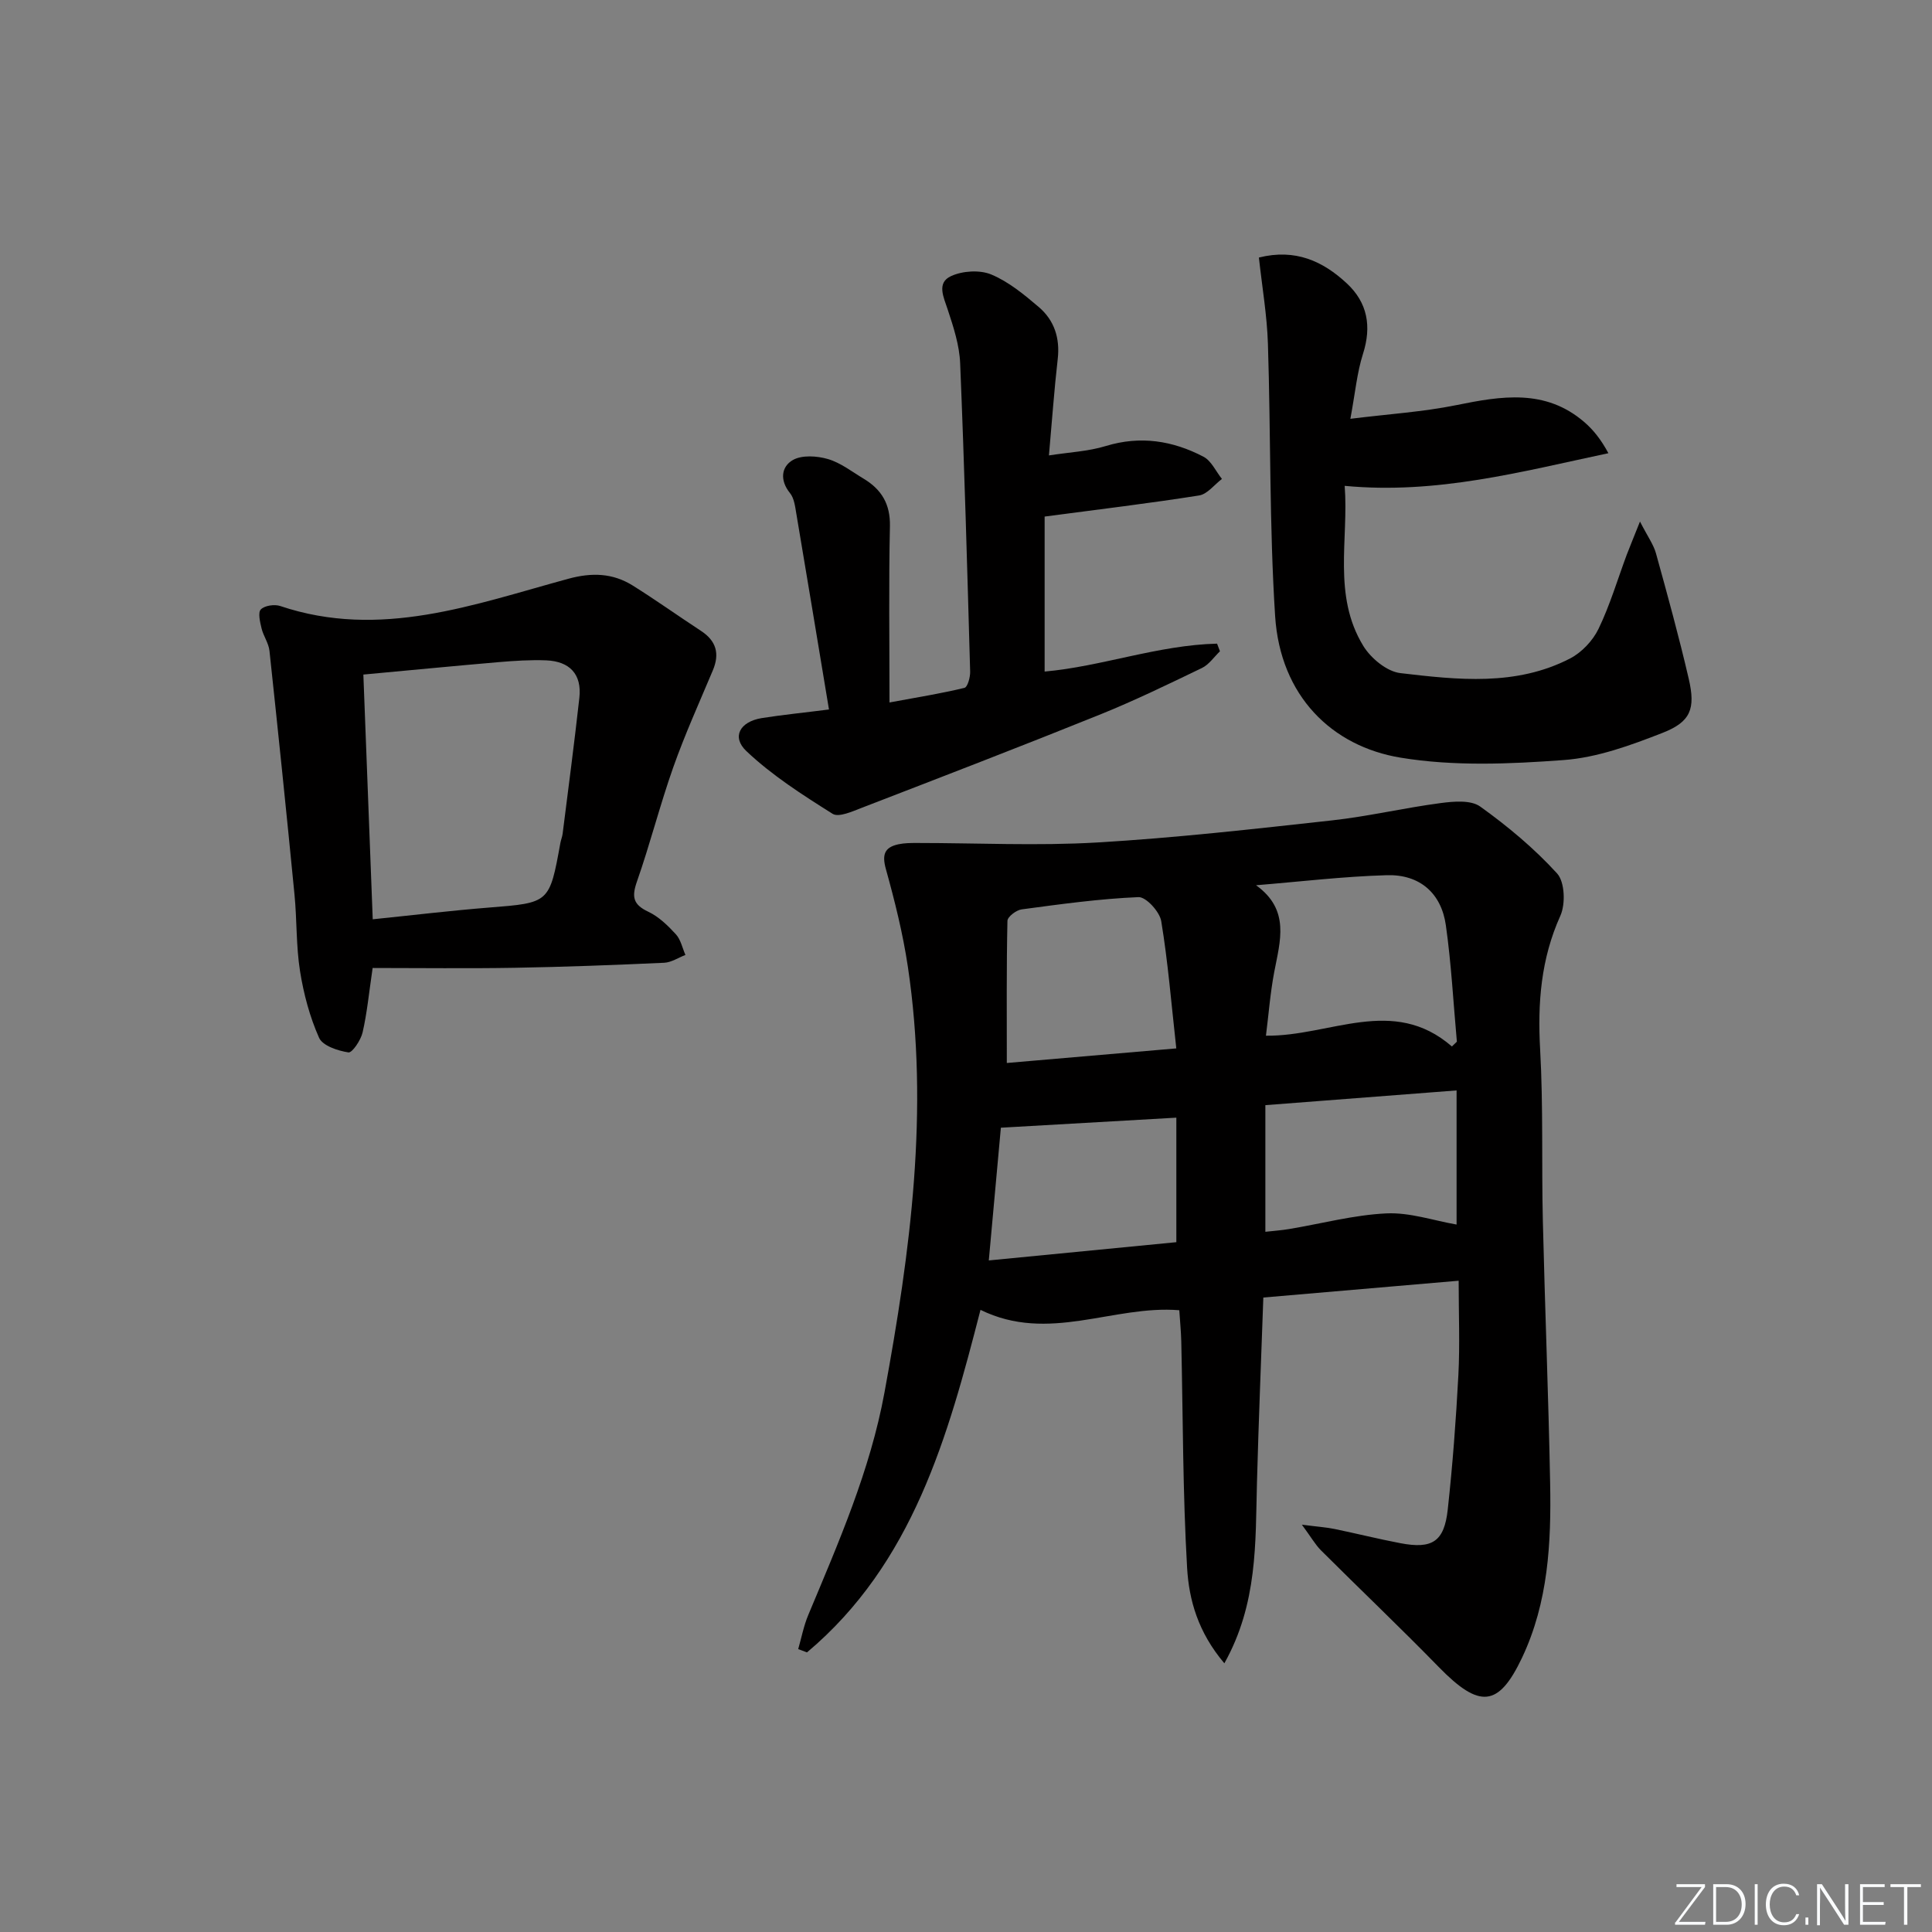 <svg enable-background="new 0 0 400 400" viewBox="0 0 400 400" xmlns="http://www.w3.org/2000/svg"><rect x="0" y="0" width="400" height="400" fill="#808080" stroke="none"/><g fill="#fafbfc"><path d="m346.9 398 5.4-7.3h-5.2v-.6h5.9v.6l-5.4 7.2h5.5l-.1.6h-6.2v-.5z"/><path d="m354.7 390.1h2.8c2.3 0 3.9 1.6 3.9 4.1s-1.6 4.3-3.9 4.3h-2.8zm.6 7.8h2c2.2 0 3.3-1.6 3.3-3.6 0-1.8-1-3.6-3.3-3.6h-2z"/><path d="m363.9 390.1v8.4h-.6v-8.4z"/><path d="m372.5 396.3c-.4 1.3-1.4 2.3-3.2 2.3-2.4 0-3.7-1.9-3.7-4.3 0-2.3 1.2-4.3 3.7-4.3 1.8 0 2.9 1 3.2 2.4h-.6c-.4-1.1-1.1-1.8-2.5-1.8-2.1 0-3 1.9-3 3.7s.9 3.7 3 3.7c1.4 0 2.1-.7 2.5-1.7z"/><path d="m373.8 398.5v-1.5h.6v1.5z"/><path d="m376.2 398.5v-8.4h1c1.3 2 4.4 6.7 4.9 7.6-.1-1.2-.1-2.4-.1-3.8v-3.8h.7v8.4h-.9c-1.2-1.9-4.4-6.8-5-7.7.1 1.1 0 2.3 0 3.9v3.9h-.6z"/><path d="m390 394.4h-4.3v3.5h4.7l-.1.6h-5.2v-8.4h5.1v.6h-4.5v3.1h4.3z"/><path d="m394.2 390.7h-2.8v-.6h6.3v.6h-2.8v7.8h-.7z"/></g><path d="m269.54 315.67c3.34.43 5.08.54 6.77.89 4.55.94 9.06 2.07 13.62 2.94 6.6 1.26 9.08-.31 9.81-6.96 1.01-9.24 1.71-18.53 2.2-27.82.33-6.29.06-12.62.06-19.56-13.65 1.17-26.94 2.31-40.44 3.48-.45 12.84-.98 25.59-1.32 38.35-.33 12.43.17 25-6.75 37.38-5.47-6.46-7.32-13.14-7.71-19.72-.91-15.61-.85-31.27-1.21-46.91-.05-2.12-.27-4.25-.41-6.47-13.69-1.12-27.03 6.86-41.16-.08-6.72 26.16-13.97 52.46-35.92 70.92-.61-.23-1.21-.45-1.82-.68.68-2.37 1.14-4.82 2.09-7.08 6.27-15 12.8-29.89 15.77-46.04 5.37-29.2 9.29-58.48 4.84-88.18-1.02-6.82-2.7-13.56-4.55-20.21-.83-2.99-.28-4.5 2.6-5.12 1.25-.27 2.58-.27 3.87-.27 12.41 0 24.85.62 37.22-.1 16.24-.95 32.44-2.79 48.62-4.57 7.55-.83 15-2.6 22.54-3.59 2.71-.36 6.26-.67 8.19.71 5.71 4.09 11.21 8.68 15.93 13.86 1.6 1.76 1.77 6.34.67 8.77-4.03 8.95-4.72 18.06-4.18 27.7.66 11.8.28 23.65.56 35.47.43 18.12 1.17 36.24 1.51 54.36.23 12.33-.38 24.58-5.82 36.08-4.87 10.26-8.8 10.57-17.24 1.92-8-8.2-16.31-16.1-24.42-24.19-1.16-1.18-2-2.68-3.92-5.28zm31.06-99.01c.34-.33.69-.66 1.03-.99-.73-8.04-1.15-16.12-2.28-24.1-.94-6.66-5.42-10.57-12.23-10.37-9.04.26-18.05 1.35-27.07 2.08 7.12 5.11 4.97 11.59 3.76 18-.82 4.32-1.15 8.74-1.71 13.15 13.3.16 26.28-8.38 38.5 2.23zm-57.06.4c-1.04-9.33-1.72-17.9-3.12-26.35-.32-1.95-3.15-5.04-4.71-4.97-8.09.34-16.15 1.46-24.2 2.54-1.11.15-2.92 1.53-2.93 2.38-.21 9.7-.13 19.4-.13 29.42 11.62-1.01 22.83-1.97 35.09-3.02zm18.44 37.97c1.66-.19 3.3-.3 4.92-.57 6.71-1.12 13.39-2.92 20.13-3.24 4.86-.23 9.8 1.49 14.54 2.31 0-8.8 0-18.04 0-27.77-13.28 1.02-26.16 2.01-39.59 3.05zm-18.43-23.63c-12.04.69-23.81 1.36-36.33 2.08-.73 8.03-1.59 17.47-2.5 27.48 13.67-1.33 26.27-2.56 38.83-3.78 0-9.16 0-17.41 0-25.78z" fill="#010000"/><path d="m77.15 200.41c-.77 5.23-1.16 9.36-2.08 13.35-.37 1.6-2.15 4.25-2.93 4.13-2.2-.34-5.34-1.37-6.08-3.03-1.93-4.33-3.19-9.08-3.94-13.78-.83-5.22-.63-10.6-1.15-15.89-1.64-16.82-3.38-33.64-5.18-50.45-.17-1.59-1.26-3.06-1.64-4.65-.31-1.3-.78-3.26-.15-3.91.78-.81 2.83-1.11 4.02-.71 20.73 6.97 40.12-.33 59.64-5.64 4.88-1.33 9.2-1.19 13.36 1.41 4.79 3 9.4 6.29 14.13 9.39 3.14 2.06 3.89 4.7 2.44 8.15-2.8 6.66-5.79 13.27-8.2 20.08-2.76 7.81-4.79 15.87-7.53 23.69-1.1 3.15-.77 4.74 2.35 6.21 2.17 1.02 4.06 2.86 5.72 4.67 1.01 1.1 1.34 2.83 1.98 4.28-1.46.56-2.91 1.55-4.4 1.62-10.29.47-20.59.86-30.89 1.04-9.78.17-19.56.04-29.47.04zm.02-10.08c8.29-.85 16.18-1.8 24.09-2.43 12.49-.99 12.5-.9 14.76-13.37.12-.65.39-1.28.47-1.94 1.18-9.37 2.42-18.73 3.46-28.11.55-4.92-2.04-7.56-6.85-7.76-3.29-.13-6.6.09-9.89.37-9.21.79-18.42 1.69-27.98 2.57.64 16.8 1.28 33.35 1.94 50.67z" fill="#010000"/><path d="m171.63 146.89c-2.34-14.06-4.52-27.31-6.76-40.55-.25-1.46-.44-3.18-1.31-4.25-2.15-2.65-1.81-5.46.58-6.84 1.89-1.08 5-.87 7.27-.21 2.64.77 4.98 2.62 7.4 4.07 3.69 2.22 5.54 5.24 5.44 9.84-.26 11.78-.09 23.58-.09 36.49 6.02-1.12 10.82-1.88 15.53-3.03.64-.16 1.2-2.2 1.17-3.35-.6-21.28-1.19-42.57-2.07-63.84-.15-3.73-1.37-7.48-2.56-11.08-.86-2.62-2.37-5.59.68-6.98 2.38-1.09 5.94-1.32 8.32-.33 3.6 1.5 6.81 4.16 9.84 6.74 3.21 2.74 4.42 6.43 3.92 10.77-.72 6.26-1.16 12.56-1.82 19.95 4.2-.66 8.14-.83 11.79-1.95 7.15-2.18 13.84-1.11 20.21 2.22 1.63.85 2.56 3.03 3.82 4.6-1.57 1.18-3.02 3.15-4.73 3.42-10.3 1.63-20.67 2.87-31.98 4.37v32.09c11.81-1.05 23.51-5.49 35.7-5.78.2.53.4 1.05.6 1.58-1.23 1.18-2.27 2.75-3.73 3.46-7.01 3.38-14.03 6.79-21.25 9.7-16.32 6.58-32.74 12.9-49.16 19.24-1.95.75-4.79 2.05-6.06 1.25-6.23-3.92-12.54-7.95-17.85-12.98-3.12-2.96-1.31-6.09 3.14-6.83 4.41-.7 8.83-1.13 13.96-1.79z" fill="#010000"/><path d="m339.54 107.98c1.6 3.12 2.8 4.75 3.31 6.58 2.39 8.63 4.77 17.28 6.79 26 1.43 6.17.41 8.89-5.4 11.16-6.59 2.58-13.54 5.13-20.49 5.64-11.2.83-22.75 1.32-33.75-.49-14.25-2.34-24.94-12.77-26-29.33-1.2-18.74-.89-37.58-1.49-56.37-.19-5.88-1.2-11.74-1.87-17.85 7.57-1.89 13.26.76 18.19 5.34 4.31 4 5.18 8.91 3.36 14.61-1.24 3.88-1.6 8.04-2.61 13.44 7.93-.99 15.03-1.43 21.92-2.83 9.35-1.9 18.43-3.42 26.47 3.47 1.93 1.65 3.53 3.69 5.03 6.48-17.98 3.81-35.51 8.57-54.6 6.76.86 11.03-2.54 22.67 3.85 33.13 1.56 2.56 4.88 5.31 7.67 5.64 11.85 1.39 23.94 2.76 35.15-3.03 2.41-1.25 4.71-3.69 5.89-6.14 2.37-4.91 3.93-10.21 5.84-15.34.7-1.84 1.46-3.63 2.74-6.87z" fill="#010000"/></svg>